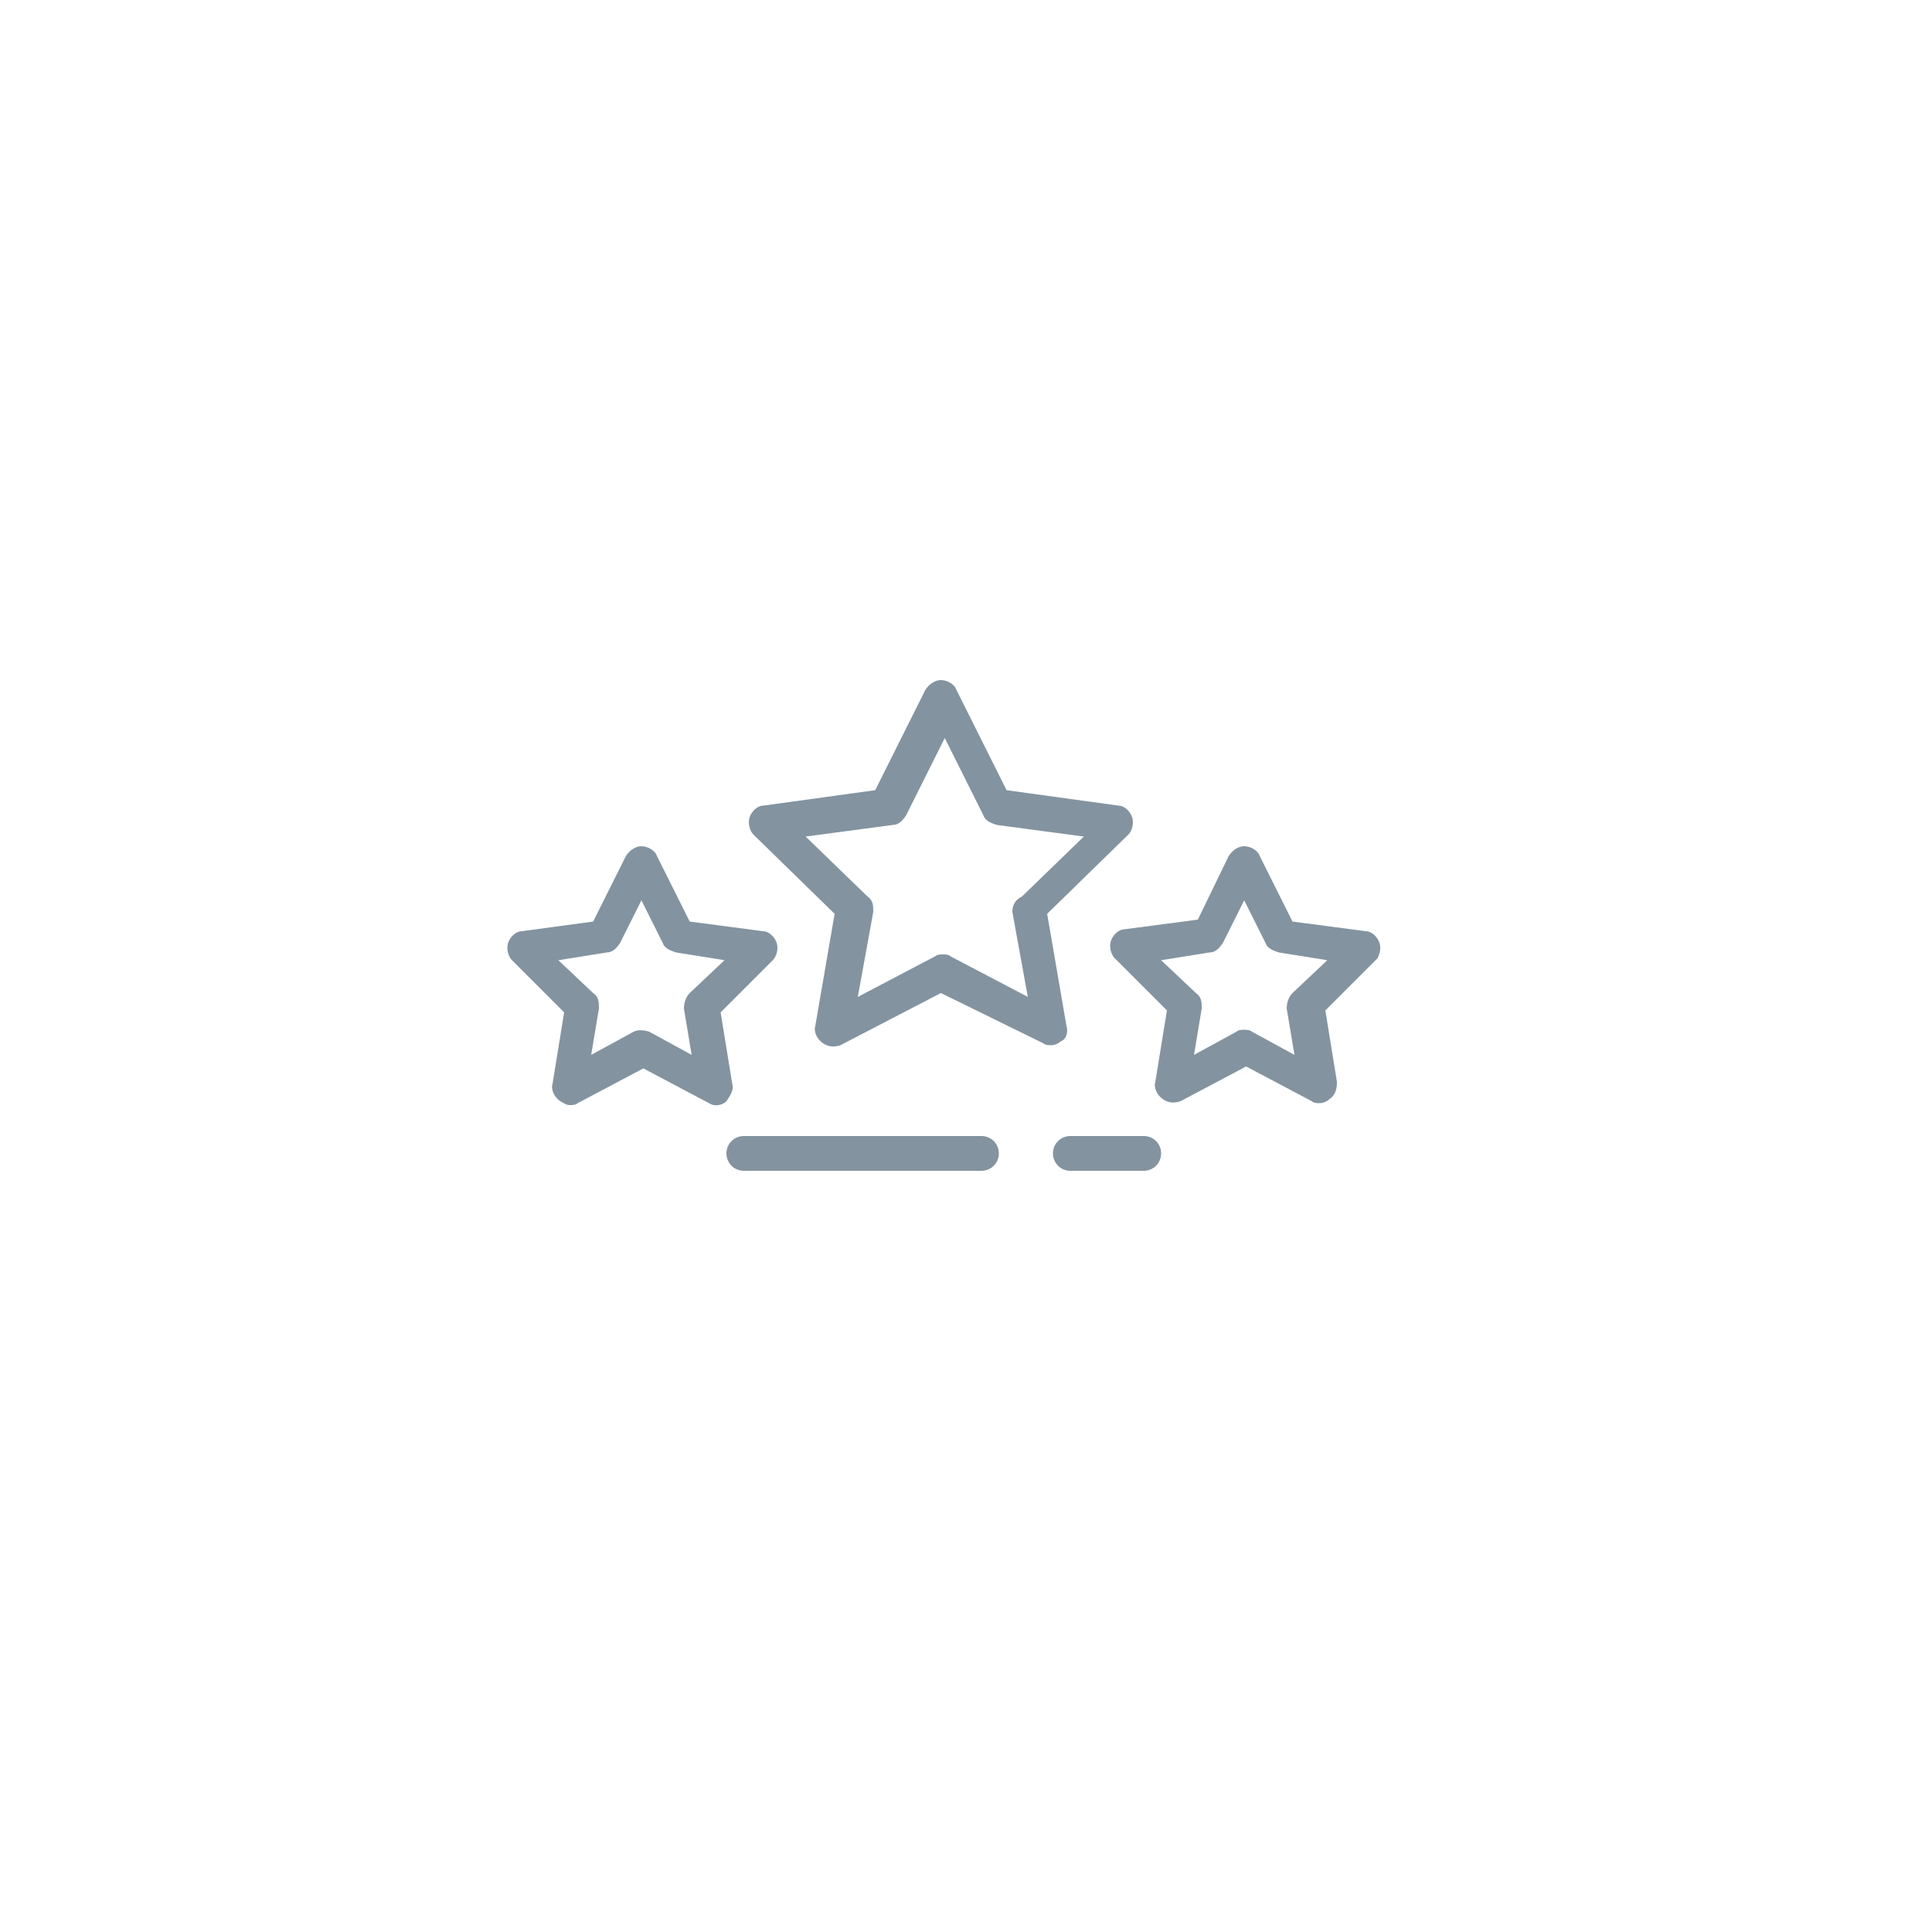 <?xml version="1.0" encoding="utf-8"?>
<!-- Generator: Adobe Illustrator 19.1.0, SVG Export Plug-In . SVG Version: 6.00 Build 0)  -->
<svg version="1.1" id="Layer_1" xmlns="http://www.w3.org/2000/svg" xmlns:xlink="http://www.w3.org/1999/xlink" x="0px" y="0px"
	 viewBox="0 0 100 100" style="enable-background:new 0 0 100 100;" xml:space="preserve">
<style type="text/css">
	.st0{fill:#8393A0;}
</style>
<g>
	<g>
		<defs>
			<rect id="SVGID_1_" x="26.3" y="35.2" width="45.2" height="25.6"/>
		</defs>
		<clipPath id="SVGID_2_">
			<use xlink:href="#SVGID_1_"  style="overflow:visible;"/>
		</clipPath>
	</g>
	<path class="st0" d="M55.2,53.1l-1-5.8l4.2-4.1c0.2-0.2,0.3-0.6,0.2-0.9c-0.1-0.3-0.4-0.6-0.7-0.6l-5.8-0.8l-2.6-5.2c-0.1-0.3-0.5-0.5-0.8-0.5
		c-0.3,0-0.6,0.2-0.8,0.5l-2.6,5.2l-5.8,0.8c-0.3,0-0.6,0.3-0.7,0.6c-0.1,0.3,0,0.7,0.2,0.9l4.2,4.1l-1,5.8
		c-0.1,0.3,0.1,0.7,0.4,0.9c0.3,0.2,0.6,0.2,0.9,0.1l5.2-2.7L54,54c0.1,0.1,0.3,0.1,0.4,0.1c0.2,0,0.4-0.1,0.5-0.2
		C55.2,53.8,55.3,53.4,55.2,53.1L55.2,53.1z M52.4,47.2l0.8,4.4l-4-2.1c-0.1-0.1-0.3-0.1-0.4-0.1c-0.1,0-0.3,0-0.4,0.1l-4,2.1
		l0.8-4.4c0-0.3,0-0.6-0.3-0.8l-3.2-3.1l4.5-0.6c0.3,0,0.5-0.2,0.7-0.5l2-4l2,4c0.1,0.3,0.4,0.4,0.7,0.5l4.5,0.6l-3.2,3.1
		C52.5,46.6,52.4,46.9,52.4,47.2L52.4,47.2z M52.4,47.2"/>
	<path class="st0" d="M50.8,58.8H38.5c-0.5,0-0.9,0.4-0.9,0.9c0,0.5,0.4,0.9,0.9,0.9h12.3c0.5,0,0.9-0.4,0.9-0.9C51.7,59.2,51.3,58.8,50.8,58.8
		L50.8,58.8z M50.8,58.8"/>
	<path class="st0" d="M59.2,58.8h-3.8c-0.5,0-0.9,0.4-0.9,0.9c0,0.5,0.4,0.9,0.9,0.9h3.8c0.5,0,0.9-0.4,0.9-0.9C60.1,59.2,59.7,58.8,59.2,58.8
		L59.2,58.8z M59.2,58.8"/>
</g>
<path class="st0" d="M71.4,48.8c-0.1-0.3-0.4-0.6-0.7-0.6l-3.8-0.5l-1.7-3.4c-0.1-0.3-0.5-0.5-0.8-0.5c-0.3,0-0.6,0.2-0.8,0.5L62,47.6l-3.8,0.5
	c-0.3,0-0.6,0.3-0.7,0.6c-0.1,0.3,0,0.7,0.2,0.9l2.7,2.7l-0.6,3.7c-0.1,0.3,0.1,0.7,0.4,0.9c0.3,0.2,0.6,0.2,0.9,0.1l3.4-1.8
	l3.4,1.8c0.1,0.1,0.3,0.1,0.4,0.1c0.2,0,0.4-0.1,0.5-0.2c0.3-0.2,0.4-0.5,0.4-0.9l-0.6-3.7l2.7-2.7C71.4,49.4,71.5,49.1,71.4,48.8
	L71.4,48.8z M66.9,51.4c-0.2,0.2-0.3,0.5-0.3,0.8l0.4,2.4l-2.2-1.2c-0.1-0.1-0.3-0.1-0.4-0.1c-0.1,0-0.3,0-0.4,0.1l-2.2,1.2l0.4-2.4
	c0-0.3,0-0.6-0.3-0.8l-1.8-1.7l2.5-0.4c0.3,0,0.5-0.2,0.7-0.5l1.1-2.2l1.1,2.2c0.1,0.3,0.4,0.4,0.7,0.5l2.5,0.4L66.9,51.4z
	 M66.9,51.4"/>
<path class="st0" d="M37.9,56.1l-0.6-3.7l2.7-2.7c0.2-0.2,0.3-0.6,0.2-0.9c-0.1-0.3-0.4-0.6-0.7-0.6l-3.8-0.5l-1.7-3.4c-0.1-0.3-0.5-0.5-0.8-0.5
	c-0.3,0-0.6,0.2-0.8,0.5l-1.7,3.4L27,48.2c-0.3,0-0.6,0.3-0.7,0.6c-0.1,0.3,0,0.7,0.2,0.9l2.7,2.7l-0.6,3.7
	c-0.1,0.3,0.1,0.7,0.4,0.9c0.2,0.1,0.3,0.2,0.5,0.2c0.1,0,0.3,0,0.4-0.1l3.4-1.8l3.4,1.8c0.3,0.2,0.7,0.1,0.9-0.1
	C37.8,56.7,38,56.4,37.9,56.1L37.9,56.1z M35.7,51.4c-0.2,0.2-0.3,0.5-0.3,0.8l0.4,2.4l-2.2-1.2c-0.3-0.1-0.6-0.1-0.8,0l-2.2,1.2
	l0.4-2.4c0-0.3,0-0.6-0.3-0.8l-1.8-1.7l2.5-0.4c0.3,0,0.5-0.2,0.7-0.5l1.1-2.2l1.1,2.2c0.1,0.3,0.4,0.4,0.7,0.5l2.5,0.4L35.7,51.4z
	 M35.7,51.4"/>
</svg>
